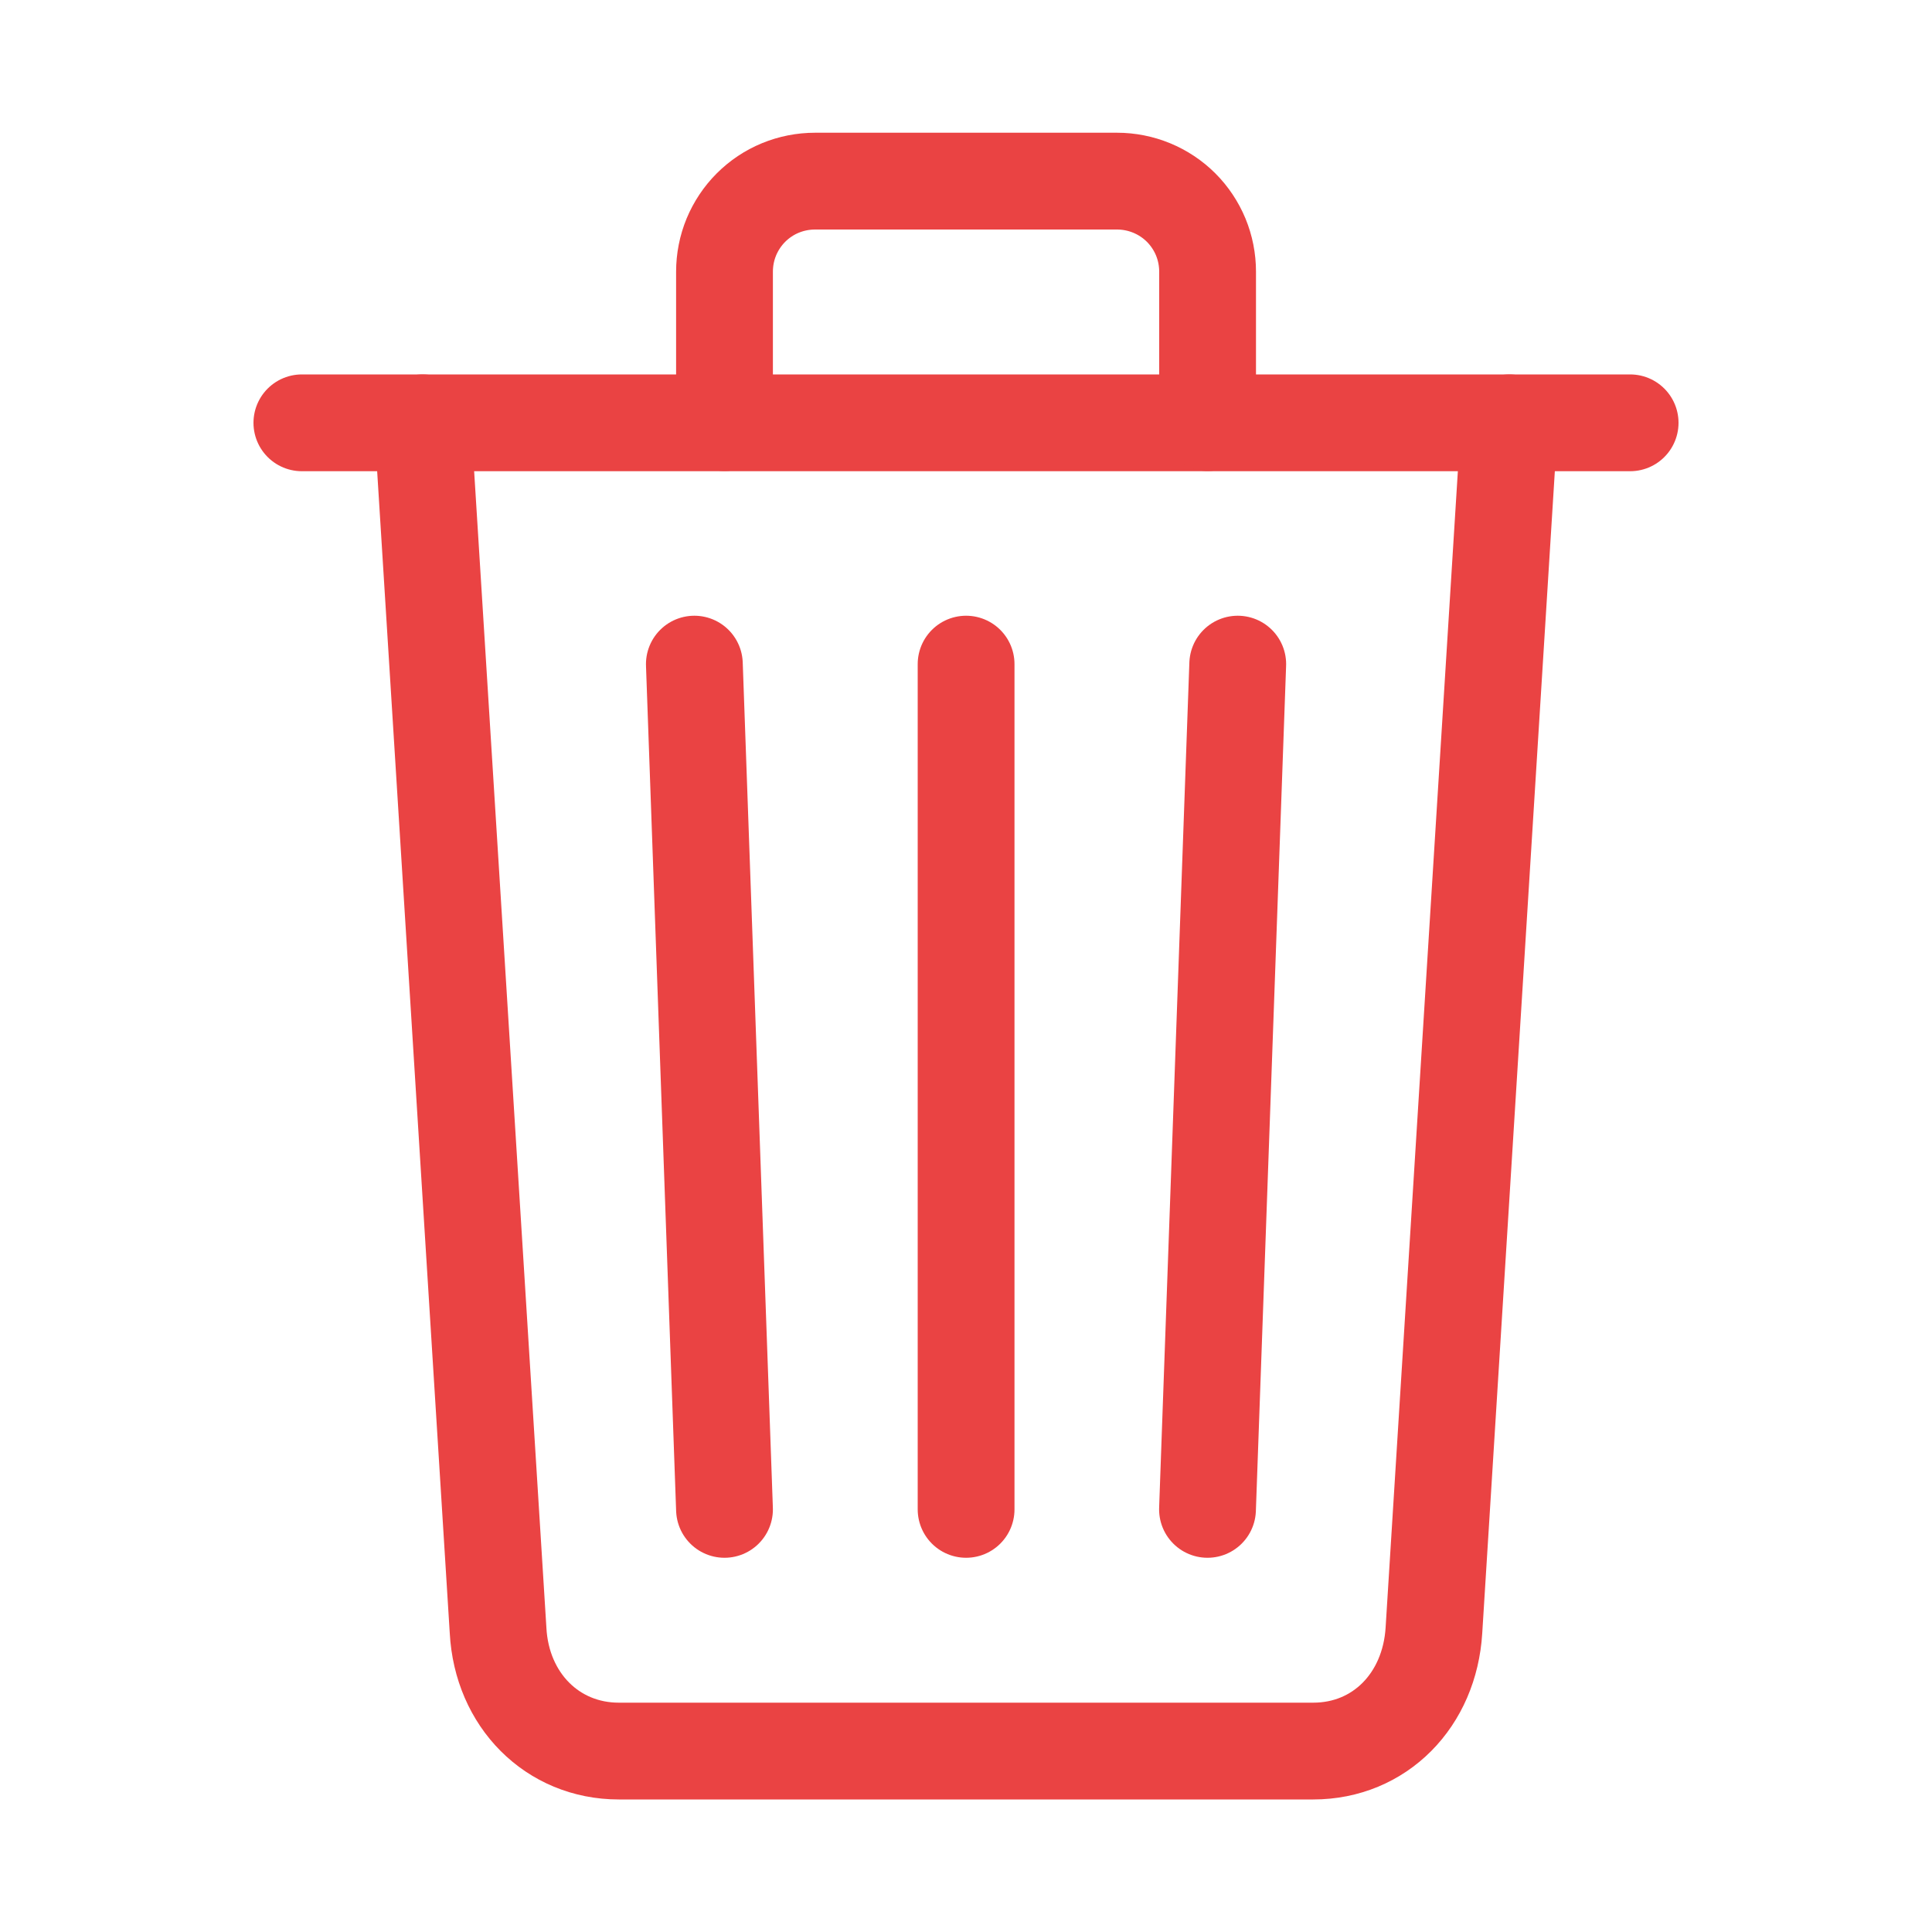 <svg width="20" height="20" viewBox="0 0 20 20" fill="none" xmlns="http://www.w3.org/2000/svg">
<path d="M4.375 4.377L5.156 16.877C5.194 17.599 5.719 18.127 6.406 18.127H13.594C14.284 18.127 14.8 17.599 14.844 16.877L15.625 4.377" stroke="#EA4343" stroke-width="1.002" stroke-linecap="round" stroke-linejoin="round"/>
<path d="M3.125 4.377H16.875" stroke="#EA4343" stroke-width="1.002" stroke-miterlimit="10" stroke-linecap="round"/>
<path d="M7.5 4.375V2.813C7.5 2.689 7.524 2.567 7.571 2.453C7.618 2.34 7.687 2.236 7.774 2.149C7.861 2.062 7.964 1.993 8.078 1.946C8.192 1.899 8.314 1.875 8.438 1.875H11.563C11.686 1.875 11.808 1.899 11.922 1.946C12.036 1.993 12.14 2.062 12.227 2.149C12.314 2.236 12.383 2.34 12.43 2.453C12.477 2.567 12.501 2.689 12.501 2.813V4.375" stroke="#EA4343" stroke-width="1.002" stroke-linecap="round" stroke-linejoin="round"/>
<path d="M10.001 6.875V15.625" stroke="#EA4343" stroke-width="1.002" stroke-linecap="round" stroke-linejoin="round"/>
<path d="M7.188 6.875L7.5 15.625" stroke="#EA4343" stroke-width="1.002" stroke-linecap="round" stroke-linejoin="round"/>
<path d="M12.813 6.875L12.5 15.625" stroke="#EA4343" stroke-width="1.002" stroke-linecap="round" stroke-linejoin="round"/>
</svg>
